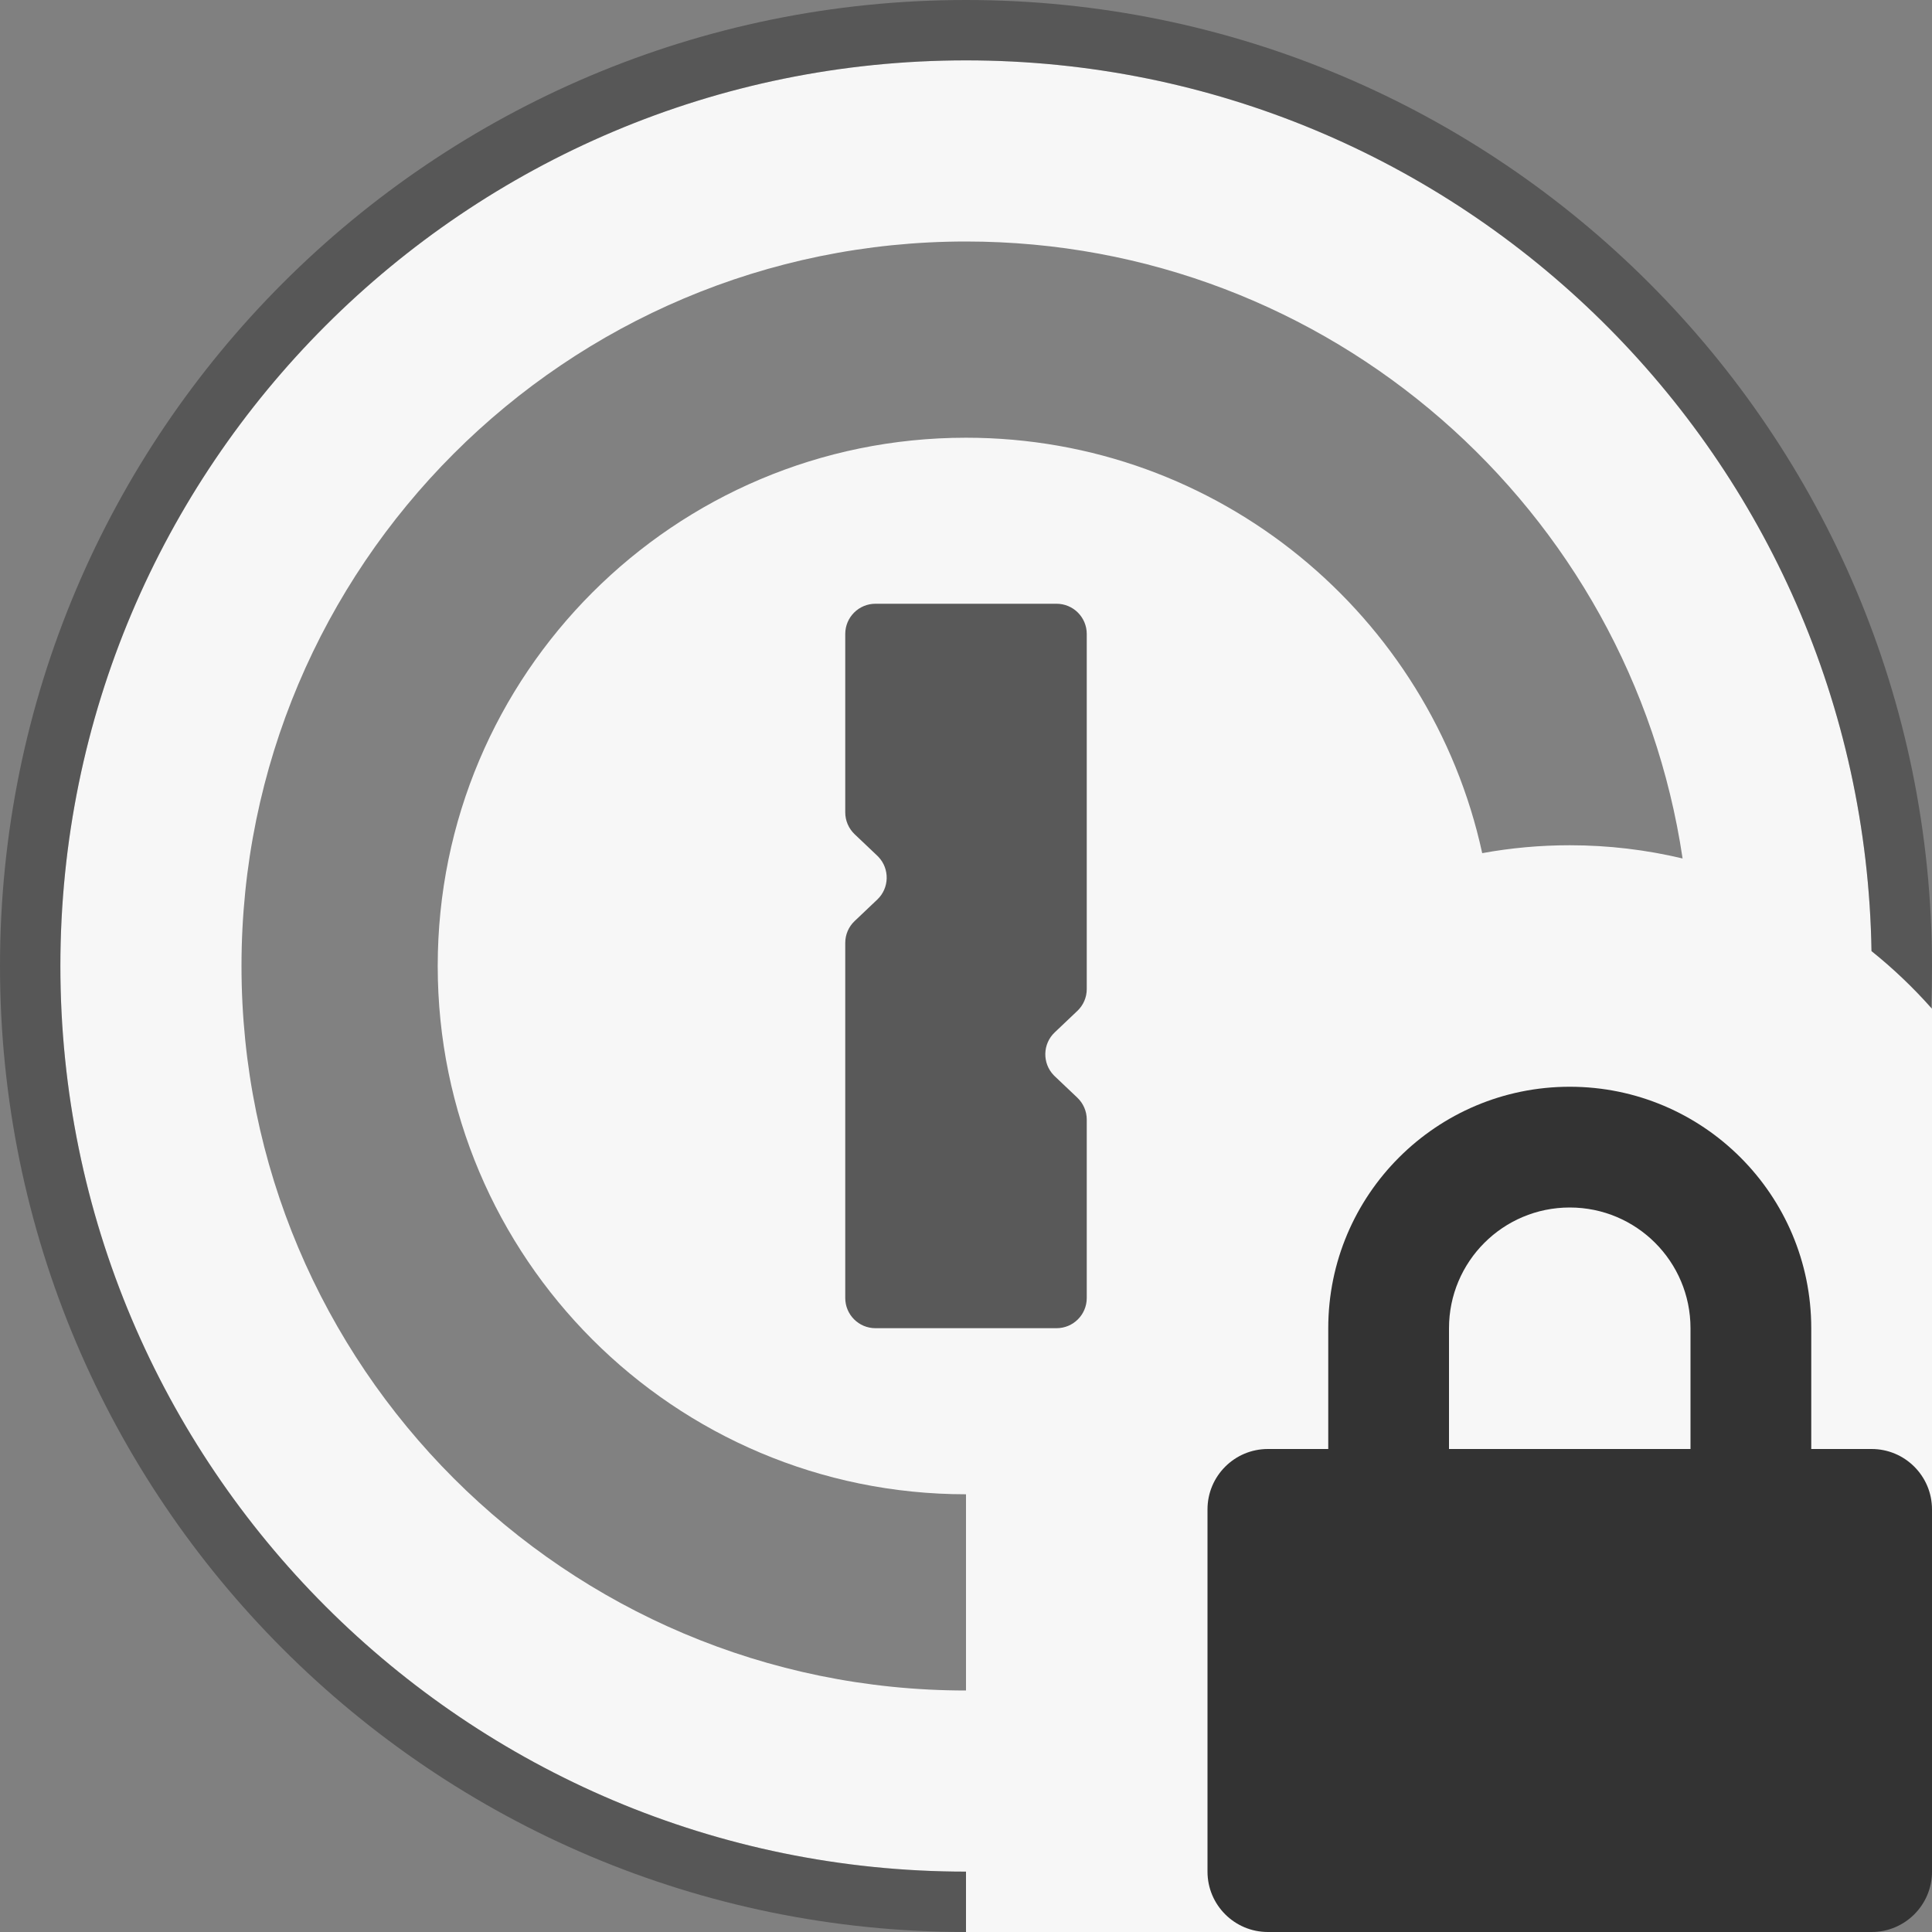 <svg height="32" viewBox="0 0 32 32" width="32" xmlns="http://www.w3.org/2000/svg"><rect x="0" y="0" width="32" height="32" fill="#808080" stroke="none"/><g fill="none" fill-rule="evenodd"><path d="m16 31c-8.285 0-15-6.715-15-15s6.715-15 15-15c8.203 0 14.866 6.582 14.998 14.753.361.289.696.609 1.002.955v11.292c0 2.209-1.791 4-4 4h-12z" fill="#f7f7f7"/><path d="m30.998 15.753c-.132-8.171-6.795-14.753-14.998-14.753-8.285 0-15 6.715-15 15s6.715 15 15 15v1c-8.836 0-16-7.164-16-16s7.164-16 16-16 16 7.164 16 16c0 .232-.005.462-.015.692-.302-.34-.632-.654-.987-.939z" fill="#000" fill-opacity=".4" opacity=".8"/><path d="m24.55 14.131c-.856-3.935-4.359-6.881-8.55-6.881-4.833 0-8.75 3.917-8.75 8.75s3.917 8.75 8.75 8.75v3.25c-6.628 0-12-5.372-12-12s5.372-12 12-12c6.023 0 11.009 4.436 11.869 10.219-.6-.143-1.225-.219-1.869-.219-.495 0-.98.045-1.45.131z" fill="#000" fill-opacity=".6" opacity=".8"/><g fill="#333"><path d="m14 13.456v-2.956c0-.276.224-.5.5-.5l3-0c.276 0 .5.224.5.5v0l-0 5.882c0 .137-.056.268-.156.362l-.375.356c-.2.19-.208.507-.018.707.006.006.012.012.018.018l.375.356c.099.094.156.225.156.362l0 2.956c0.0.276-.224.5-.5.5h-0l-3-0c-.276 0-.5-.224-.5-.5v-5.882c0-.137.056-.268.156-.362l.375-.356c.2-.19.208-.507.018-.707-.006-.006-.012-.012-.018-.018l-.375-.356c-.099-.094-.156-.225-.156-.362z" opacity=".8"/><path d="m30 24h1c.552 0 1 .448 1 1v6c0 .552-.448 1-1 1h-10c-.552 0-1-.448-1-1v-6c0-.552.448-1 1-1h1v-2c0-2.209 1.791-4 4-4s4 1.791 4 4zm-6 0h4v-2c0-1.105-.895-2-2-2s-2 .895-2 2z"/></g></g></svg>